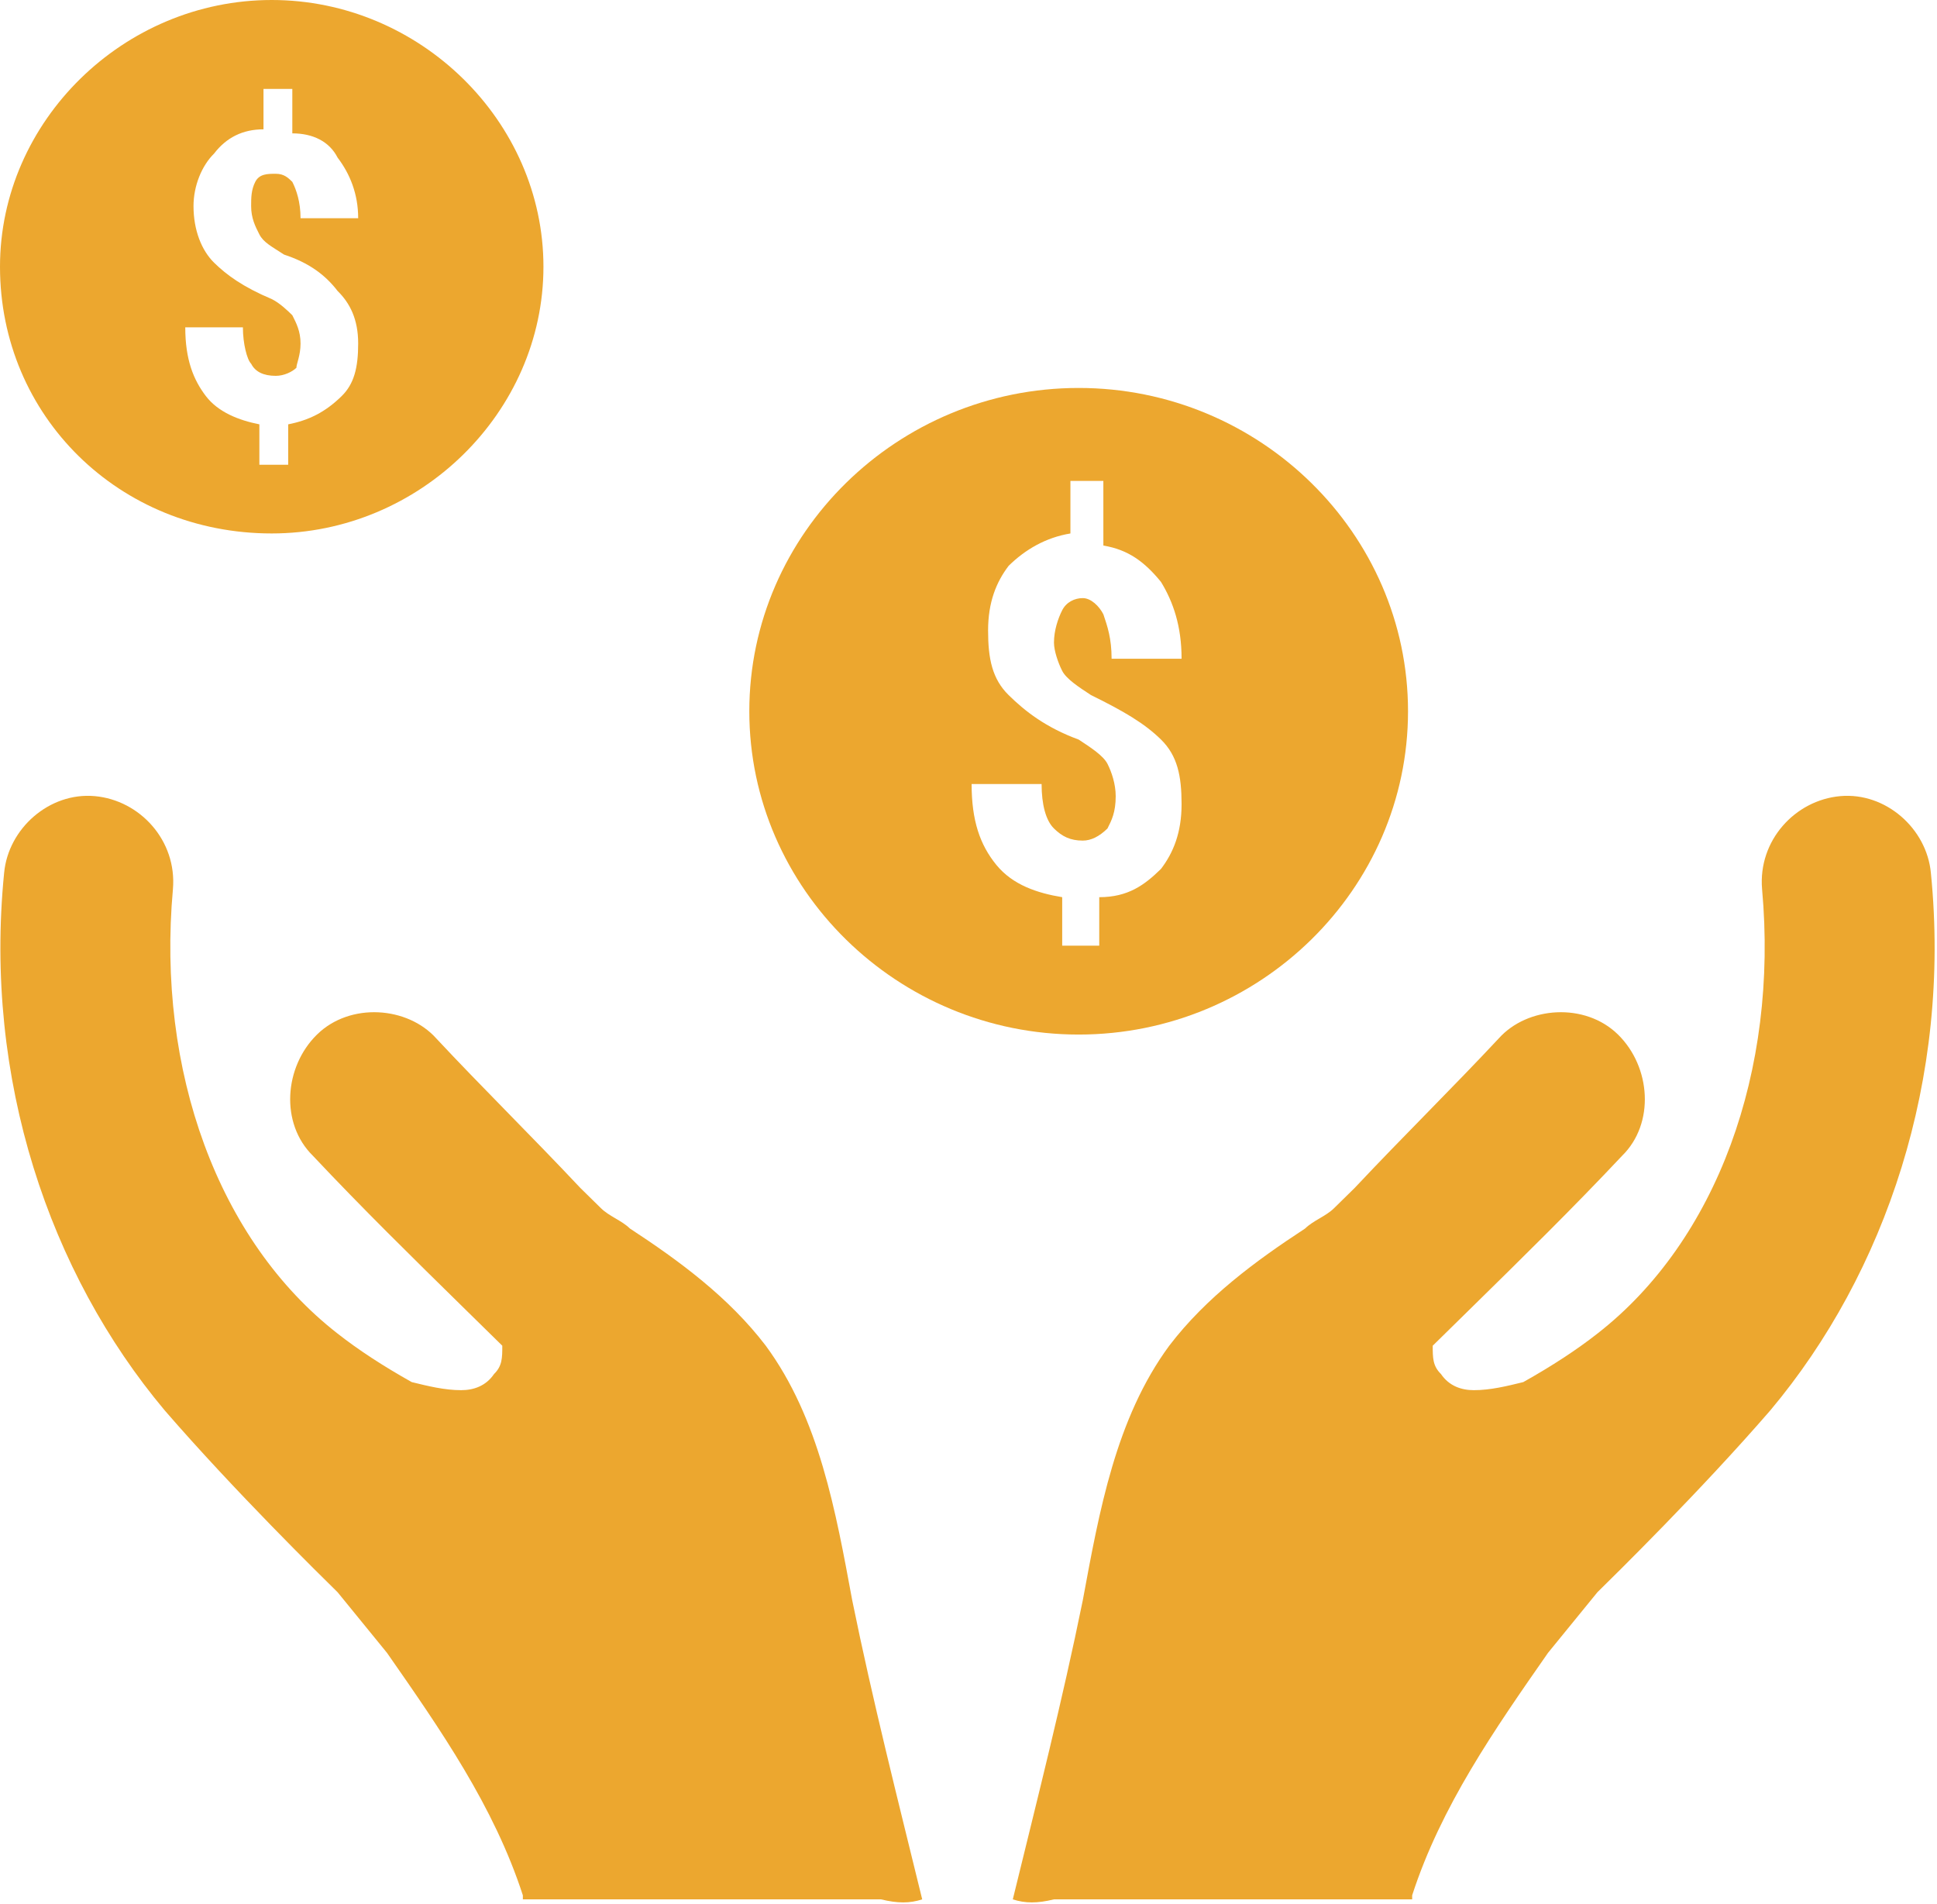 <svg width="465" height="457" viewBox="0 0 465 457" fill="none" xmlns="http://www.w3.org/2000/svg">
<path d="M65.23 0C29.65 0 0 29.1 0 64.02C0 99.911 28.66 128.04 65.23 128.04C100.81 128.04 130.46 98.94 130.46 64.02C130.46 29.1 100.81 0 65.23 0V0ZM62.265 56.261C63.255 58.2 65.23 59.171 68.195 61.11C74.125 63.052 78.079 65.962 81.044 69.84C84.01 72.75 85.985 76.631 85.985 82.451C85.985 88.271 84.996 92.152 82.031 95.062C78.079 98.94 74.125 100.882 69.184 101.85V111.551H62.265V101.85C57.325 100.879 52.38 98.94 49.416 95.059C46.454 91.181 44.475 86.332 44.475 78.57H58.31C58.31 82.451 59.3 86.329 60.286 87.3C61.276 89.239 63.251 90.21 66.216 90.21C68.192 90.21 70.171 89.239 71.157 88.271C71.16 87.3 72.149 85.361 72.149 82.451C72.149 79.541 71.16 77.602 70.174 75.66C69.184 74.692 67.209 72.75 65.23 71.782C58.314 68.872 54.359 65.962 51.395 63.052C48.429 60.142 46.454 55.29 46.454 49.47C46.454 44.621 48.429 39.769 51.395 36.859C54.359 32.981 58.314 31.042 63.255 31.042V21.341H70.174V32.01C75.115 32.01 79.069 33.952 81.044 37.83C84.01 41.711 85.985 46.56 85.985 52.38H72.15C72.15 48.499 71.16 45.589 70.174 43.65C69.184 42.682 68.195 41.711 66.219 41.711C64.244 41.711 62.265 41.711 61.279 43.65C60.289 45.592 60.289 47.531 60.289 49.47C60.289 52.38 61.279 54.322 62.265 56.261V56.261Z" fill="#ECA72F"/>
<path d="M258.946 93.118C215.461 93.118 179.881 128.038 179.881 170.717C179.881 213.396 215.461 248.316 258.946 248.316C302.432 248.316 338.012 213.396 338.012 170.717C338.012 128.038 302.432 93.118 258.946 93.118V93.118ZM254.992 161.019C255.981 162.958 258.946 164.901 261.911 166.839C269.817 170.721 274.761 173.631 278.712 177.508C282.666 181.389 283.652 186.238 283.652 193.029C283.652 199.821 281.677 204.669 278.712 208.551C274.757 212.432 270.806 215.342 263.887 215.342V226.982H254.992V215.342C249.062 214.371 243.132 212.432 239.177 207.583C235.223 202.734 233.247 196.914 233.247 188.184H250.048C250.048 193.033 251.037 196.914 253.013 198.853C254.988 200.792 256.967 201.763 259.932 201.763C261.908 201.763 263.887 200.792 265.862 198.853C266.852 196.914 267.838 194.972 267.838 191.094C267.838 188.184 266.848 185.274 265.862 183.335C264.873 181.396 261.908 179.454 258.943 177.515C251.037 174.605 246.093 170.724 242.142 166.846C238.188 162.965 237.202 158.116 237.202 151.325C237.202 144.534 239.177 139.685 242.142 135.804C246.097 131.923 251.037 129.013 256.967 128.045V115.434H264.873L264.876 130.948C270.806 131.919 274.761 134.829 278.712 139.678C281.677 144.527 283.652 150.347 283.652 158.109H266.852C266.852 153.261 265.862 150.351 264.876 147.441C263.887 145.502 261.911 143.559 259.936 143.559C257.96 143.559 255.981 144.531 254.995 146.469C254.006 148.408 253.019 151.318 253.019 154.228C253.016 156.17 254.006 159.08 254.992 161.019V161.019Z" fill="#ECA72F"/>
<path d="M463.531 209.518C462.542 198.849 452.661 190.119 441.787 191.087C430.916 192.058 422.021 201.756 423.007 213.396C426.962 257.046 412.137 297.786 383.473 320.093C378.532 323.974 372.602 327.852 365.683 331.733C361.728 332.704 357.777 333.672 353.823 333.672C350.858 333.672 347.893 332.701 345.917 329.791C343.942 327.852 343.942 325.91 343.942 323L352.837 314.27C365.686 301.659 377.546 290.019 389.406 277.411C397.312 269.652 396.326 256.07 388.417 248.311C380.511 240.552 366.672 241.52 359.756 249.282C348.886 260.922 337.026 272.562 325.166 285.173L320.225 290.022C318.25 291.961 315.285 292.932 313.306 294.871C301.446 302.63 289.586 311.36 280.691 323C267.841 340.46 263.89 362.769 259.936 384.11C254.995 408.361 249.065 431.641 243.135 455.889C246.1 456.86 249.065 456.86 253.02 455.889H339.005V454.918C345.924 433.577 358.77 415.149 371.62 396.718C375.574 391.869 379.525 387.017 383.48 382.168C387.434 378.287 408.189 357.917 424.99 338.518C452.661 305.547 468.472 258.987 463.531 209.513V209.518Z" fill="#ECA72F"/>
<path d="M0.991 209.518C1.981 198.849 11.862 190.119 22.736 191.087C33.606 192.058 42.501 201.756 41.515 213.396C37.561 257.046 52.386 297.786 81.05 320.093C85.99 323.974 91.92 327.852 98.84 331.733C102.794 332.704 106.745 333.672 110.7 333.672C113.665 333.672 116.63 332.701 118.605 329.791C120.581 327.852 120.581 325.91 120.581 323L111.686 314.27C98.836 301.659 86.976 290.019 75.116 277.411C67.211 269.652 68.197 256.07 76.106 248.311C84.011 240.552 97.85 241.52 104.766 249.282C115.637 260.922 127.497 272.562 139.357 285.173L144.297 290.022C146.273 291.961 149.238 292.932 151.217 294.871C163.077 302.63 174.937 311.36 183.832 323C196.681 340.46 200.632 362.769 204.587 384.11C209.527 408.361 215.457 431.641 221.387 455.889C218.422 456.86 215.457 456.86 211.503 455.889H125.518V454.918C118.598 433.577 105.752 415.149 92.903 396.718C88.948 391.869 84.997 387.017 81.043 382.168C77.088 378.287 56.333 357.917 39.533 338.518C11.862 305.547 -3.949 258.987 0.991 209.513V209.518Z" fill="#ECA72F"/>
</svg>
